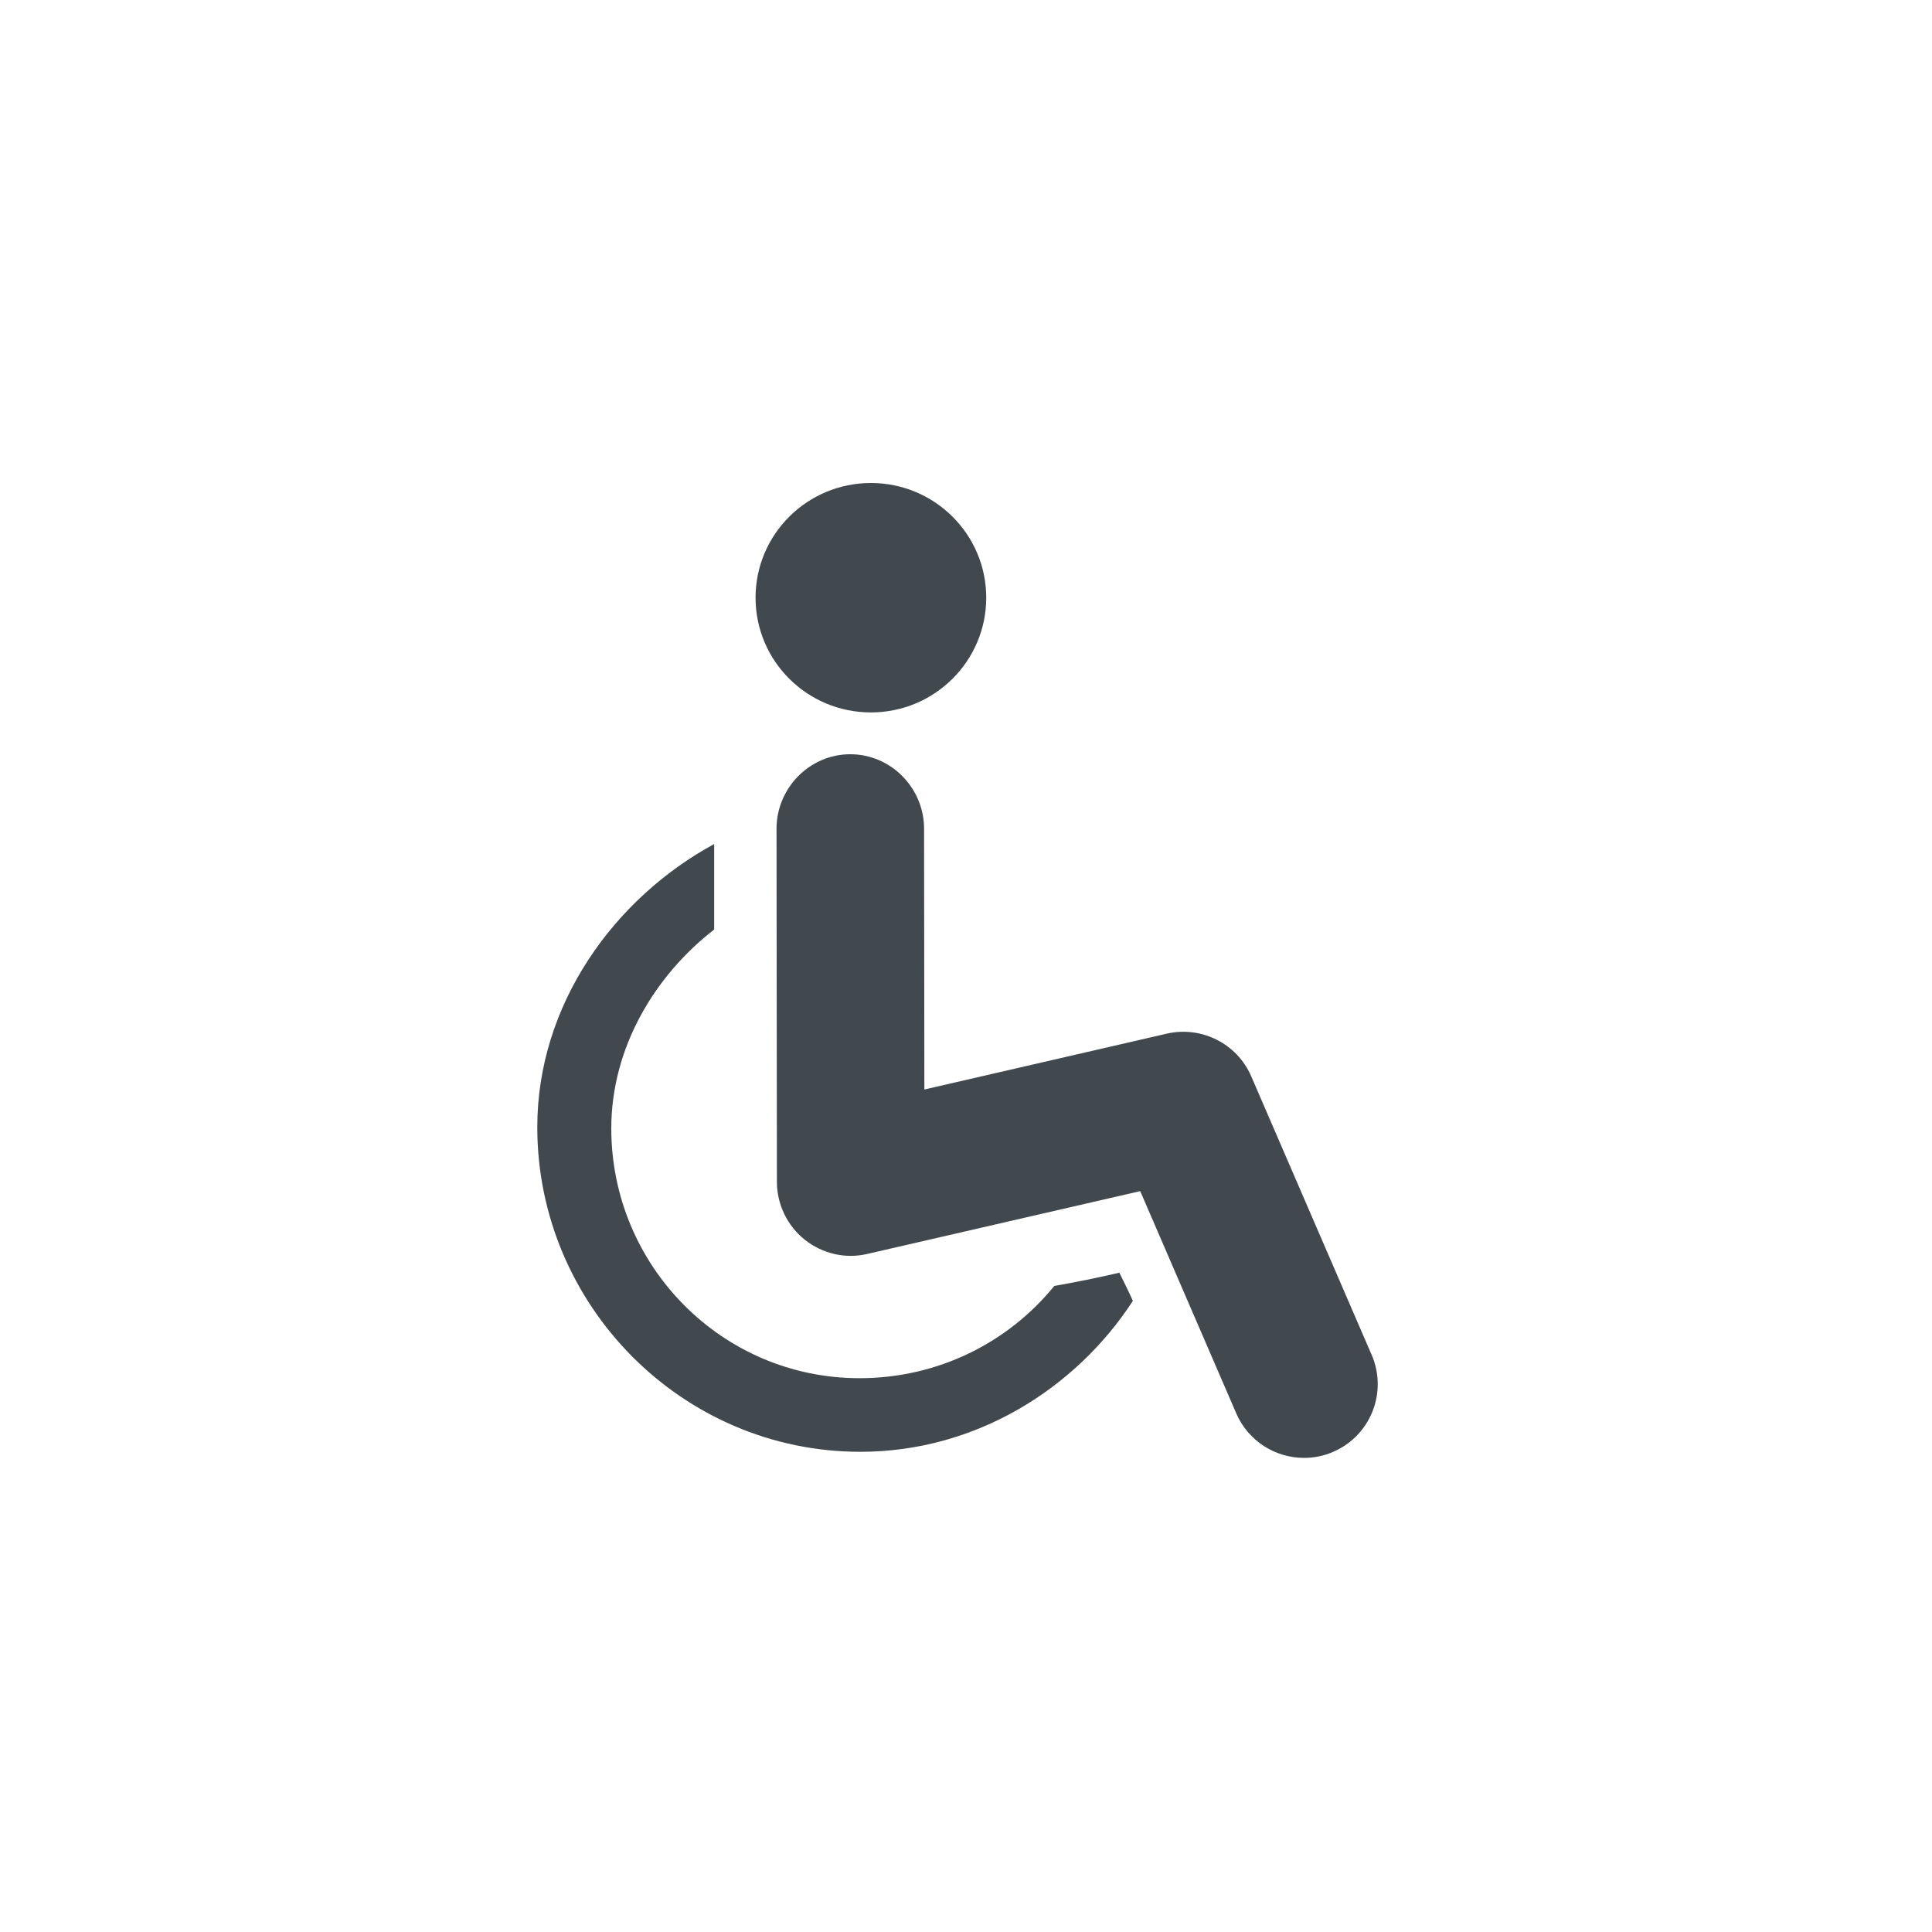 <svg height="40" viewBox="0 0 40 40" width="40" xmlns="http://www.w3.org/2000/svg"><g fill="#41494f" transform="translate(11 10)"><path d="m10.828 16.624c-.947 1.165-2.397 1.91-4.033 1.91-2.855 0-5.139-2.333-5.139-5.172 0-1.681.911-3.173 2.13-4.117v-1.77c-2.063 1.12-3.662 3.314-3.662 5.863 0 3.679 2.99 6.72 6.69 6.72 2.389 0 4.461-1.311 5.641-3.125-.087-.198-.185-.389-.28-.583-.448.104-.896.195-1.347.274z"/><ellipse cx="7.031" cy="2.375" rx="2.388" ry="2.375"/><path d="m17.399 18.052-2.494-5.769c-.292-.675-1.027-1.046-1.745-.883l-5.022 1.157-.006-5.4c-.001-.843-.685-1.541-1.527-1.541 0 0-.001 0-.002 0-.843 0-1.526.701-1.526 1.543l.008 7.31c0 .464.213.909.577 1.198.364.29.841.401 1.292.295l5.653-1.301 1.988 4.601c.25.577.812.922 1.403.922.202 0 .408-.039.606-.126.774-.334 1.129-1.233.795-2.007z"/></g></svg>